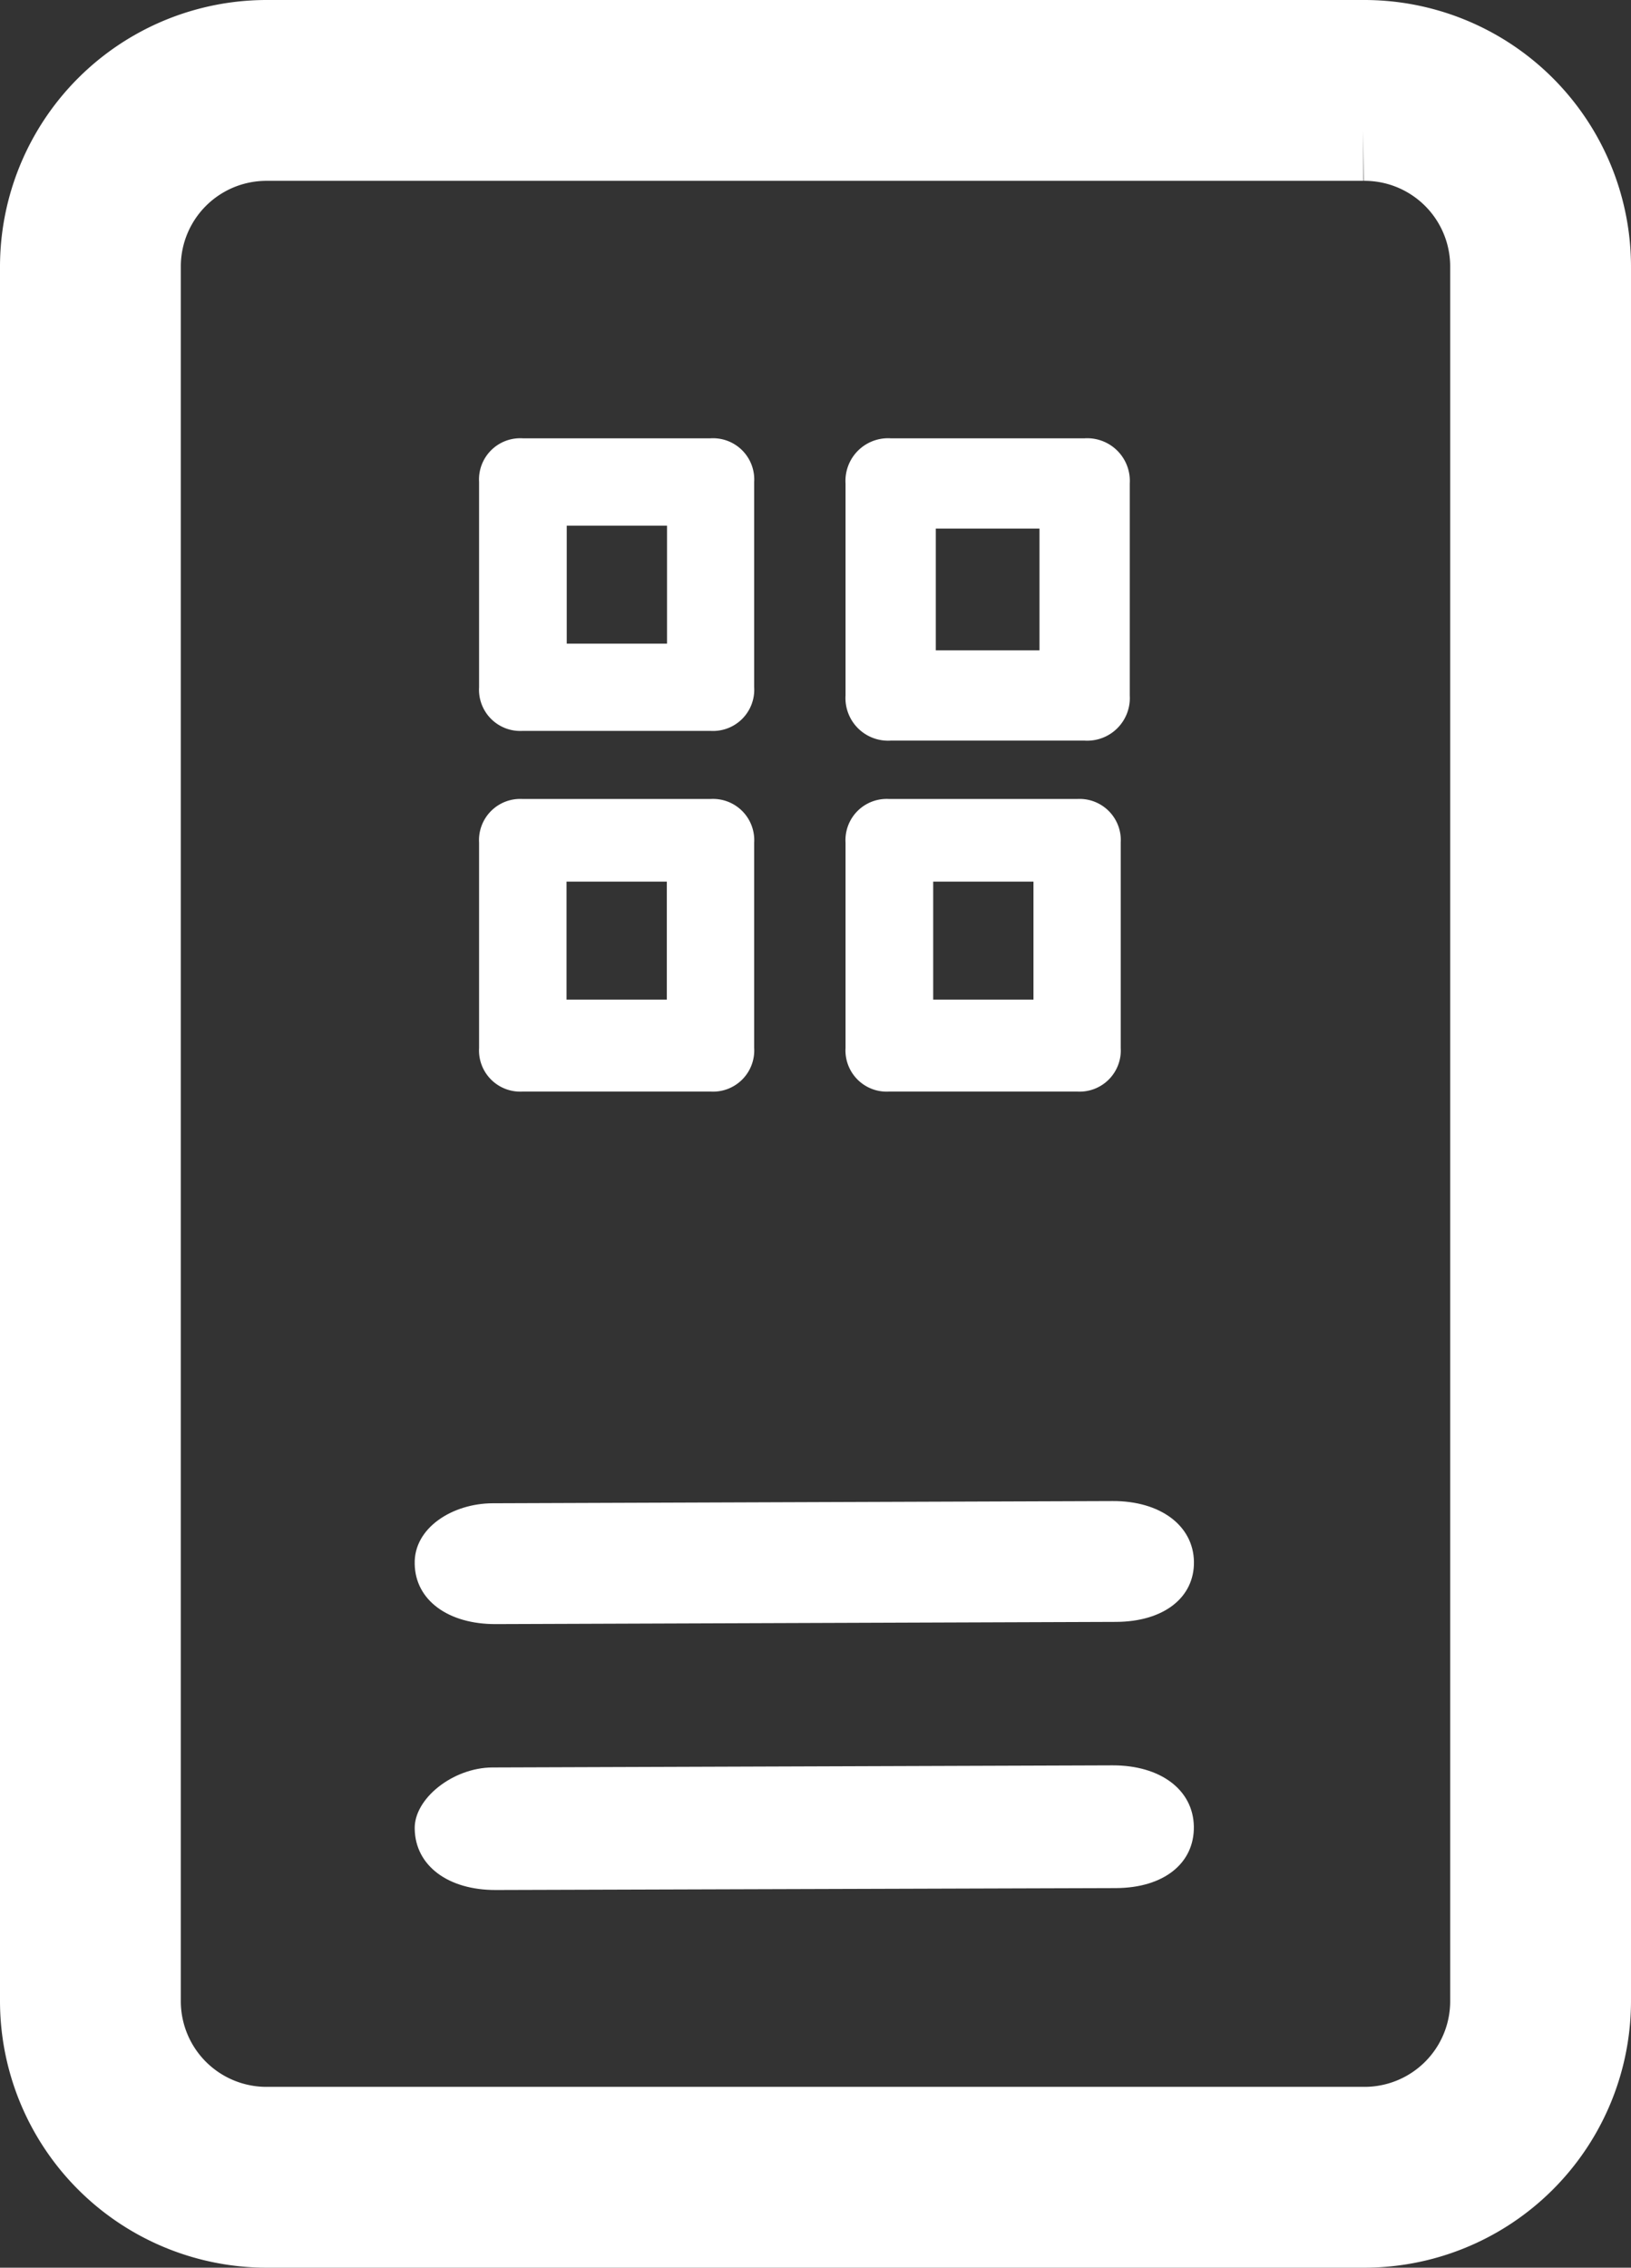 <svg xmlns="http://www.w3.org/2000/svg" width="16.263" height="22.609" viewBox="0 0 16.263 22.609">
  <rect x="0" y="0" width="16.263" height="22.609" fill="#333333" stroke="none"/>
  <g id="Group_689" data-name="Group 689" transform="translate(0.5 0.5)">
    <g id="noun-vending-machine-4416890" transform="translate(0)">
      <path id="Path_10890" data-name="Path 10890" d="M185.919,67.109h10.925a2.16,2.16,0,0,0,2.169-2.169V47.669a2.16,2.16,0,0,0-2.169-2.169H185.919a2.16,2.16,0,0,0-2.169,2.169V64.94A2.16,2.16,0,0,0,185.919,67.109Zm-1.366-19.44a1.354,1.354,0,0,1,1.366-1.366h10.925a1.354,1.354,0,0,1,1.366,1.366V64.94a1.354,1.354,0,0,1-1.366,1.366H185.919a1.354,1.354,0,0,1-1.366-1.366Z" transform="translate(-183.75 -45.5)" fill="#fff" stroke="#fff" stroke-width="1"/>
      <path id="Path_10894" data-name="Path 10894" d="M253.433,112h-1.872a.411.411,0,0,0-.435.435v2.047a.411.411,0,0,0,.435.435h1.872a.411.411,0,0,0,.436-.435v-2.047A.411.411,0,0,0,253.433,112ZM253,114.047h-1v-1.176h1Z" transform="translate(-246.849 -108.13)" fill="#fff"/>
      <path id="Path_10895" data-name="Path 10895" d="M320.009,112h-1.934a.425.425,0,0,0-.45.45v2.114a.425.425,0,0,0,.45.45h1.934a.425.425,0,0,0,.45-.45V112.45A.425.425,0,0,0,320.009,112Zm-.45,2.114h-1.034V112.9h1.034Z" transform="translate(-309.694 -108.13)" fill="#fff"/>
      <path id="Path_10896" data-name="Path 10896" d="M253.433,199.5h-1.872a.411.411,0,0,0-.435.435v2.047a.411.411,0,0,0,.435.435h1.872a.411.411,0,0,0,.436-.435v-2.047A.411.411,0,0,0,253.433,199.5Zm-.435,2h-1v-1.176h1Z" transform="translate(-246.849 -192.034)" fill="#fff"/>
      <path id="Path_10897" data-name="Path 10897" d="M319.933,199.5h-1.873a.411.411,0,0,0-.436.435v2.047a.411.411,0,0,0,.436.435h1.873a.411.411,0,0,0,.435-.435v-2.047A.411.411,0,0,0,319.933,199.5Zm-.435,2h-1v-1.176h1Z" transform="translate(-309.693 -192.034)" fill="#fff"/>
      <path id="Path_10900" data-name="Path 10900" d="M.592,7.768c.361,0,.607-.324.613-.8L1.288.786C1.294.31,1.058,0,.7,0S.089.324.083.8L0,6.982C-.005,7.379.23,7.772.592,7.768Z" transform="matrix(0.017, 1, -1, 0.017, 11.393, 14.369)" fill="#fff"/>
      <path id="Path_10901" data-name="Path 10901" d="M.6,7.767c.367,0,.616-.324.622-.8L1.308.786C1.314.31,1.074,0,.707,0S.091.324.084.8L0,6.982C-.005,7.378.3,7.771.6,7.767Z" transform="matrix(0.017, 1, -1, 0.017, 11.392, 17.003)" fill="#fff"/>
    </g>
  </g>
</svg>
